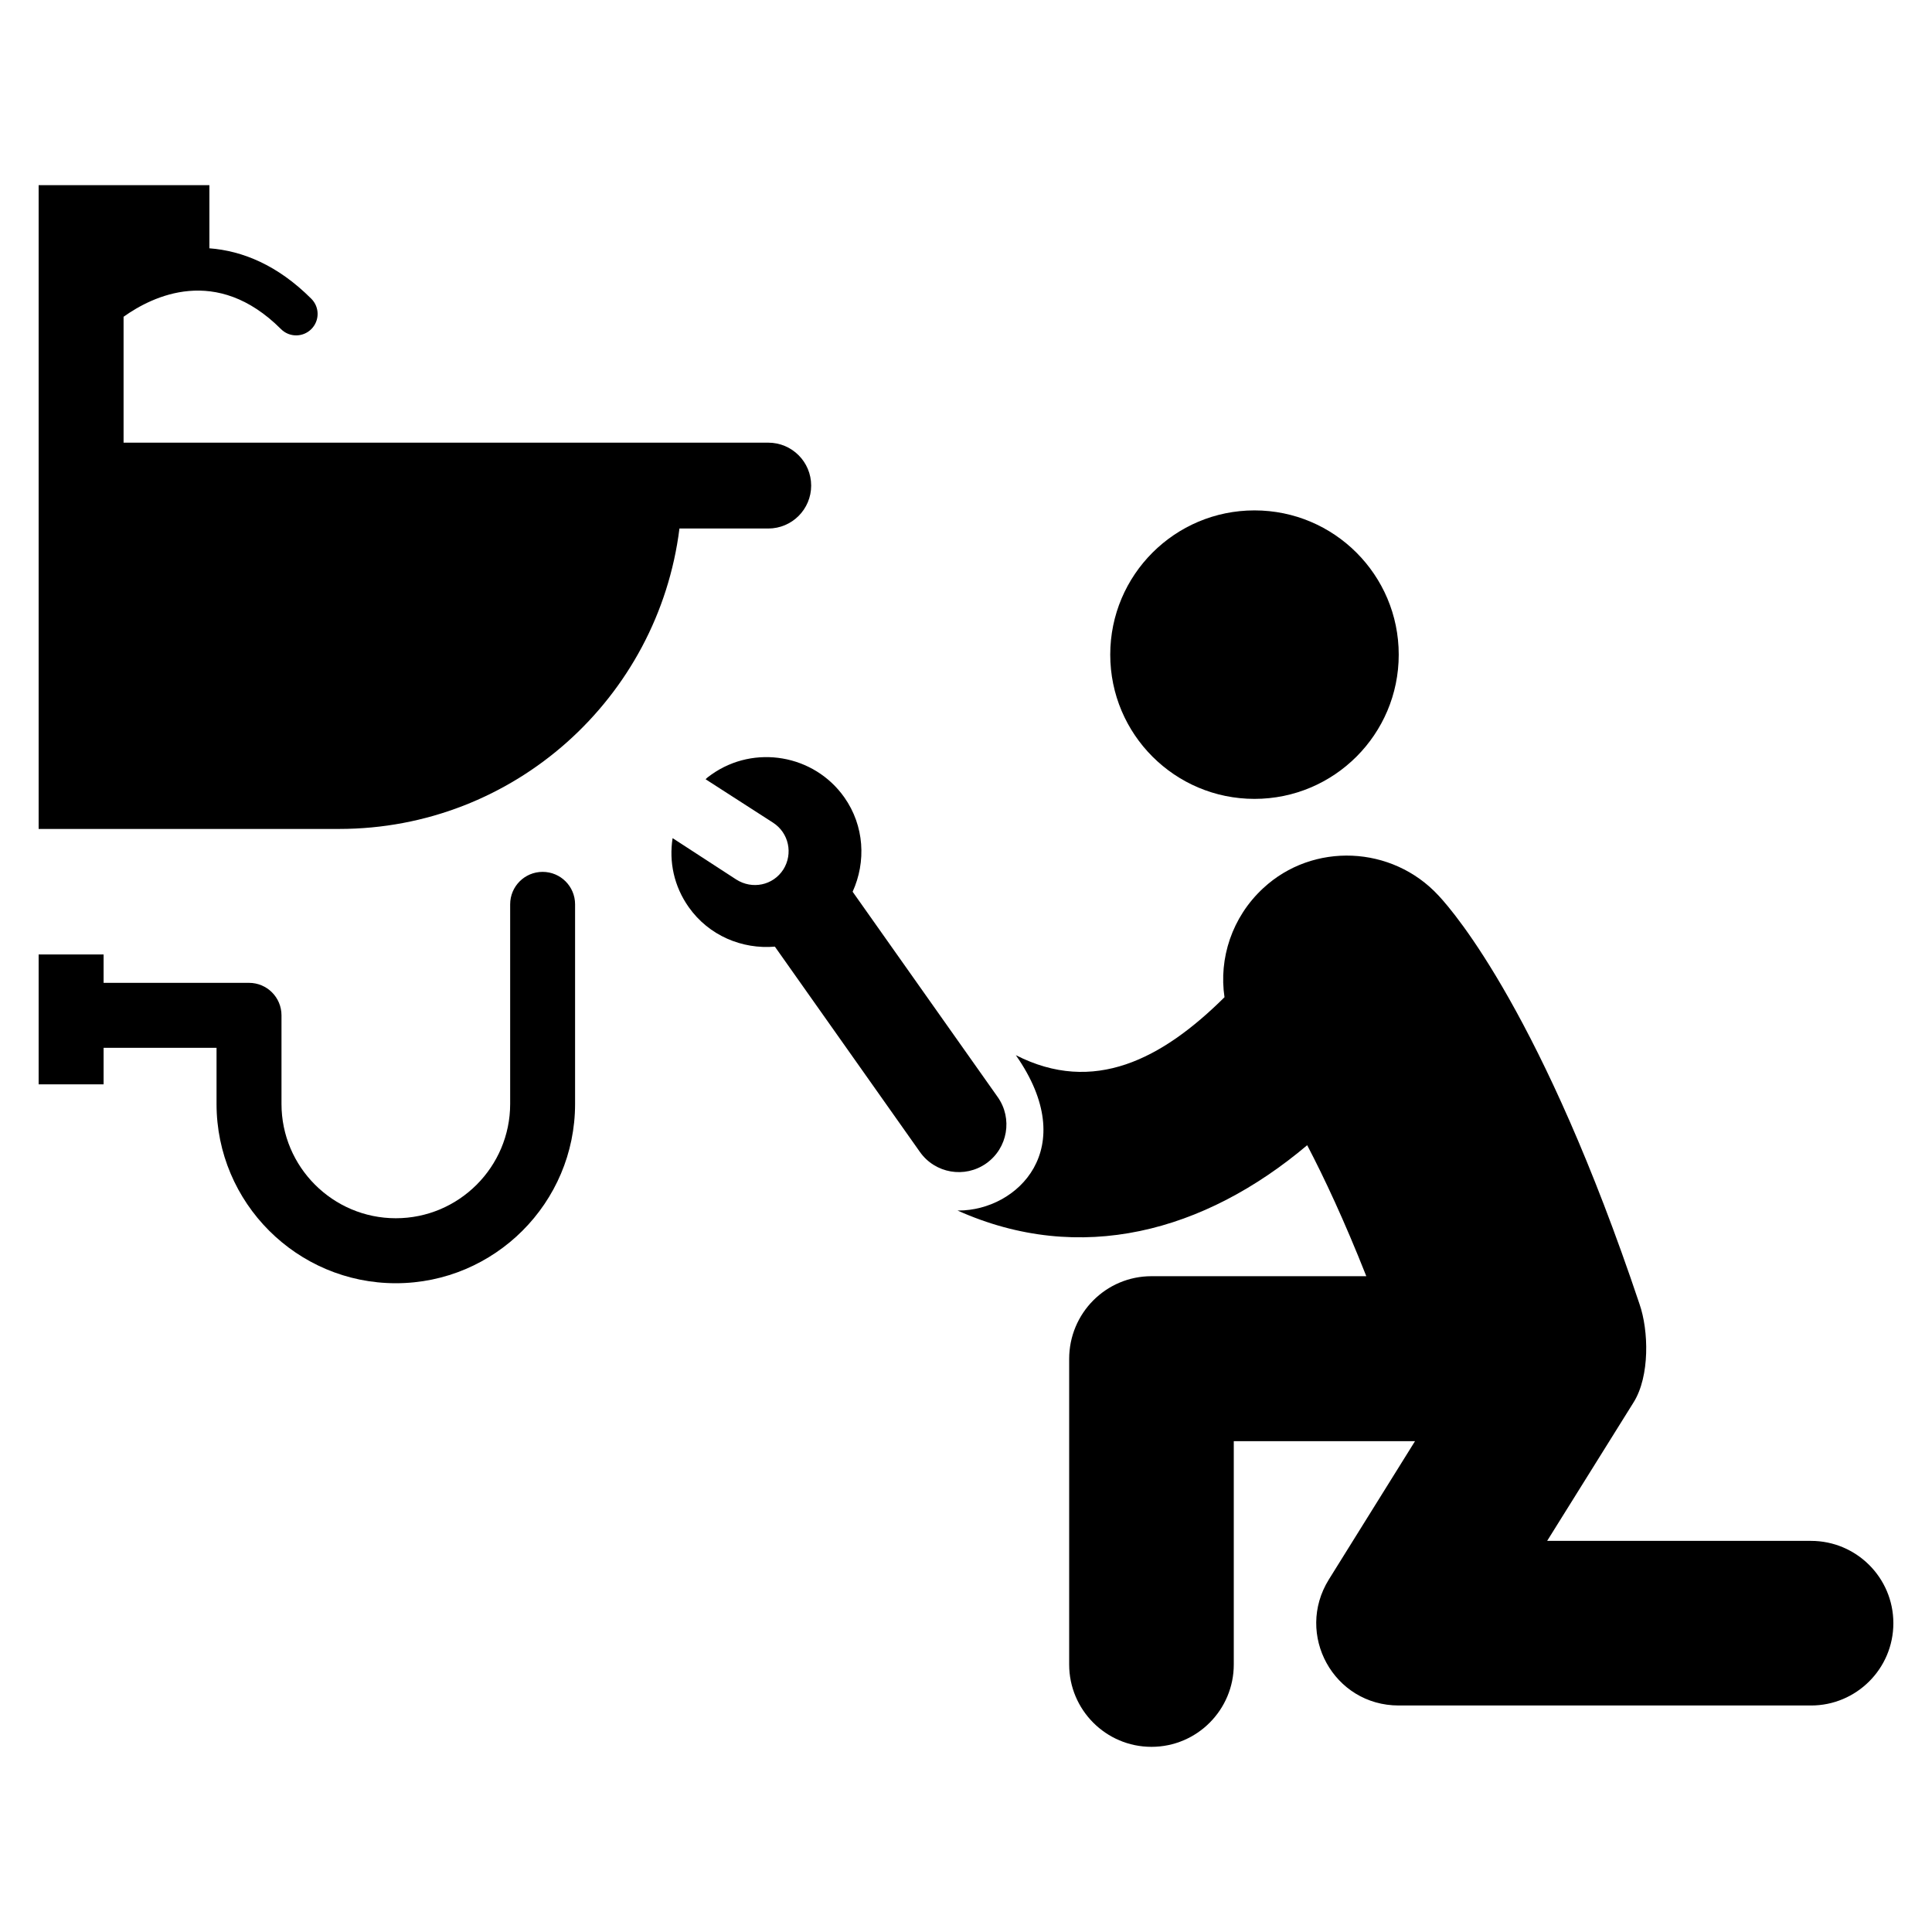 <svg xmlns="http://www.w3.org/2000/svg" enable-background="new 0 0 50 50" viewBox="0 0 50 50" id="labor"><path d="M49,42.008c0,1.18-0.96,2.13-2.13,2.13h-10.67c-1.688,0-2.691-1.841-1.81-3.26l2.23-3.58h-4.69
		v5.78c0,1.17-0.95,2.13-2.13,2.13s-2.13-0.96-2.13-2.13v-7.91c0-1.18,0.95-2.14,2.13-2.14h5.56c-0.57-1.44-1.09-2.55-1.53-3.39
		c-2.662,2.246-5.874,3.114-9.05,1.69h0.03c1.509,0,3.178-1.594,1.48-4.02c2.011,1.026,3.78,0.107,5.4-1.5
		c-0.15-1,0.19-2.07,1-2.82c1.29-1.2,3.34-1.11,4.54,0.19c0.43,0.46,2.71,3.14,5.2,10.57c0.239,0.685,0.27,1.865-0.15,2.54
		l-2.24,3.59h6.83C48.04,39.878,49,40.828,49,42.008z"></path><circle cx="32.466" cy="16.942" r="3.733"></circle><path d="M19.882 11.456H3.198V8.198c.752-.537 2.406-1.349 4.074.319.217.217.568.217.785 0 .217-.217.217-.568 0-.785-.875-.875-1.785-1.241-2.638-1.306V4.792H1c0 8.647 0 .668 0 16.661H8.775c4.531 0 8.261-3.393 8.809-7.775h2.298c.614 0 1.111-.497 1.111-1.111C20.993 11.953 20.496 11.456 19.882 11.456zM14.043 22.564c-.465 0-.84.376-.84.84v5.165c0 1.631-1.327 2.959-2.959 2.959-1.631 0-2.959-1.327-2.959-2.959v-2.293c0-.464-.376-.84-.84-.84h-3.764v-.735H1v3.362h1.681v-.946H5.604v1.453c0 2.558 2.081 4.64 4.64 4.64 2.558 0 4.639-2.081 4.639-4.64V23.404C14.883 22.94 14.508 22.564 14.043 22.564zM21.85 20.634c-.782-1.107-2.328-1.373-3.435-.591-.06.043-.111.078-.154.124l1.743 1.122c.414.266.524.806.269 1.213-.266.414-.806.524-1.22.259l-1.646-1.07c-.096.611.034 1.244.418 1.787.522.739 1.384 1.093 2.229 1.021l3.754 5.314c.393.556 1.162.688 1.717.295.556-.393.688-1.162.295-1.717l-3.754-5.313C22.418 22.304 22.372 21.373 21.85 20.634z"></path></svg>